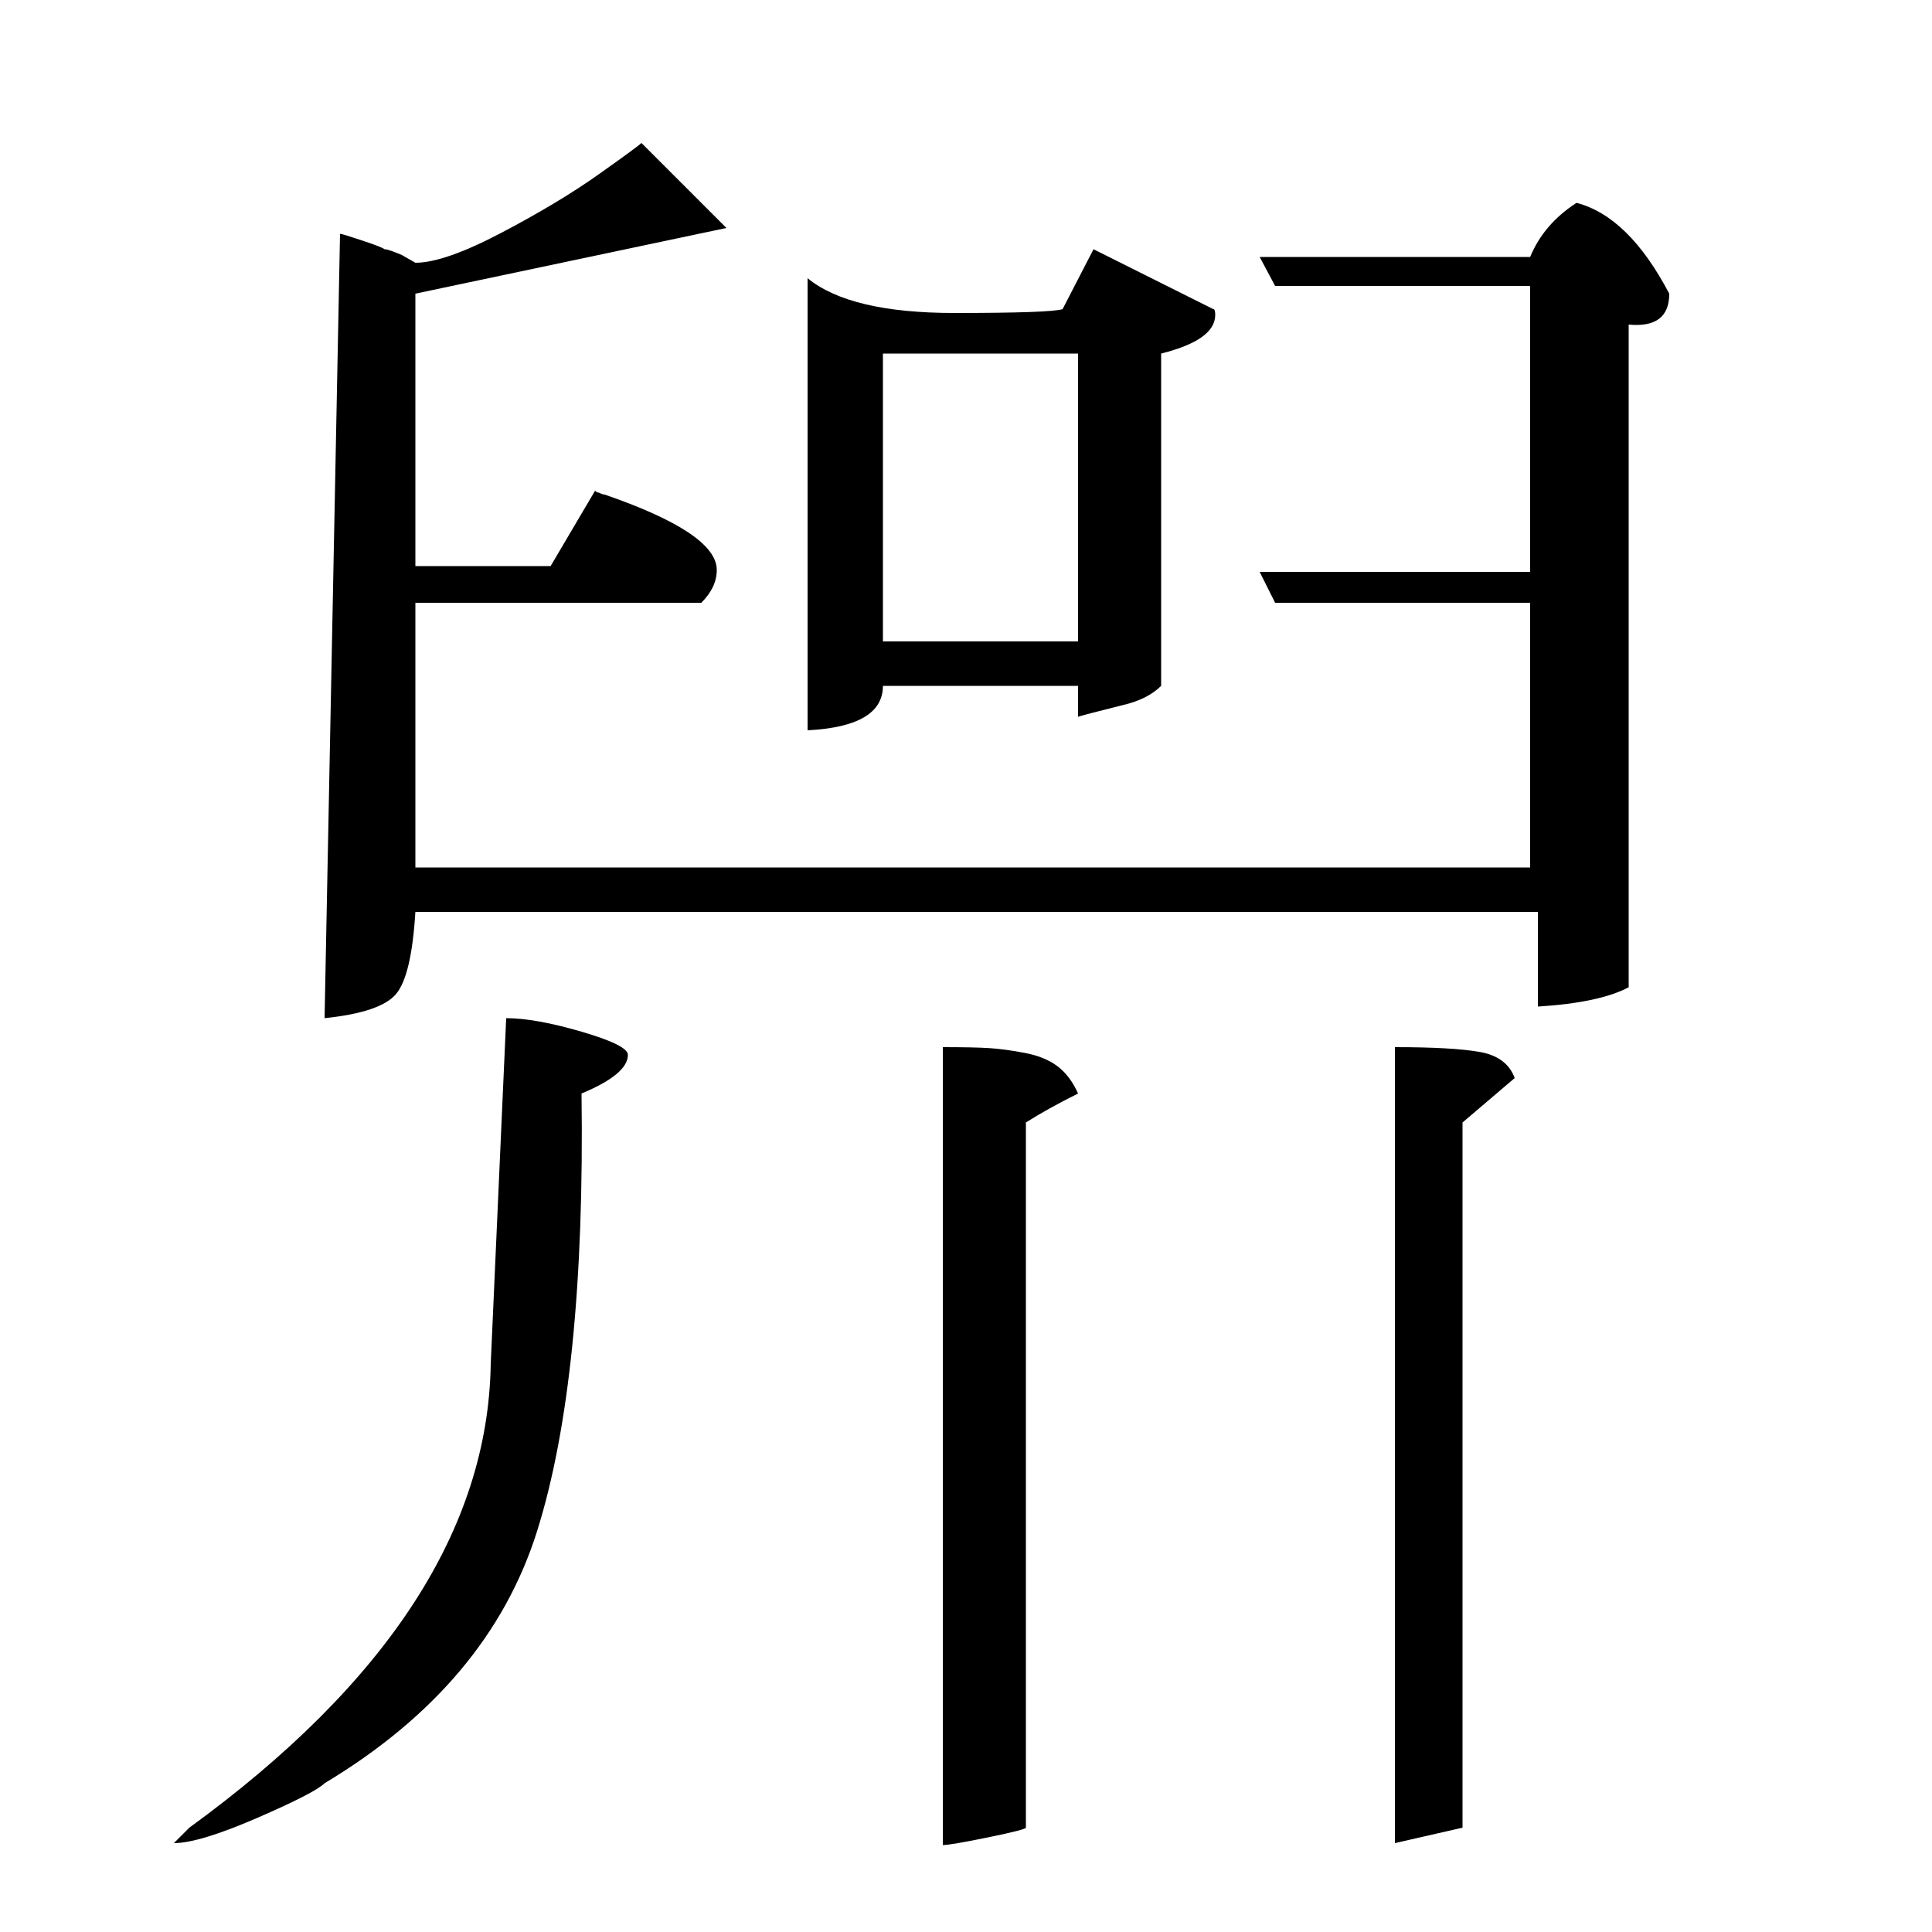 <?xml version="1.0" standalone="no"?>
<!DOCTYPE svg PUBLIC "-//W3C//DTD SVG 1.1//EN" "http://www.w3.org/Graphics/SVG/1.1/DTD/svg11.dtd" >
<svg xmlns="http://www.w3.org/2000/svg" xmlns:xlink="http://www.w3.org/1999/xlink" version="1.1" viewBox="0 -140 1000 1000">
  <g transform="matrix(1 0 0 -1 0 860)">
   <path fill="currentColor"
d="M90 46l8 8q154 112 156 240l8 179q15 0 39 -7t24 -12q0 -10 -24 -20q2 -147 -23 -226.5t-110 -130.5q-5 -5 -35 -18t-43 -13zM531 419v-365q0 -1 -19.5 -5t-23.5 -4v413q16 0 24 -0.5t18.5 -2.5t17 -7t10.5 -14q-16 -8 -27 -15zM784 442l-27 -23v-365l-35 -8v412
q30 0 44 -2.5t18 -13.5zM332 926l44 -44l-161 -34v-141h70l23 39q1 -1 2 -1q2 -1 3 -1q58 -20 58 -39q0 -9 -8 -17h-148v-137h577v137h-132l-8 16h140v148h-132l-8 15h140q7 17 24 28q27 -7 48 -47q0 -18 -21 -16v-343q-15 -8 -47 -10v49h-581q-2 -33 -10 -42.5t-37 -12.5
l8 406q1 0 11.5 -3.5t11.5 -4.5q2 0 9 -3l7 -4q15 0 44.5 15.5t50 30t22.5 16.5zM550 840l16 31l62 -31q1 0 1 -3q0 -13 -28 -20v-172q-7 -7 -20 -10q-20 -5 -23 -6v16h-101q0 -21 -39 -23v234q22 -18 76 -18q50 0 56 2zM457 817v-149h101v149h-101z" />
  </g>

</svg>
